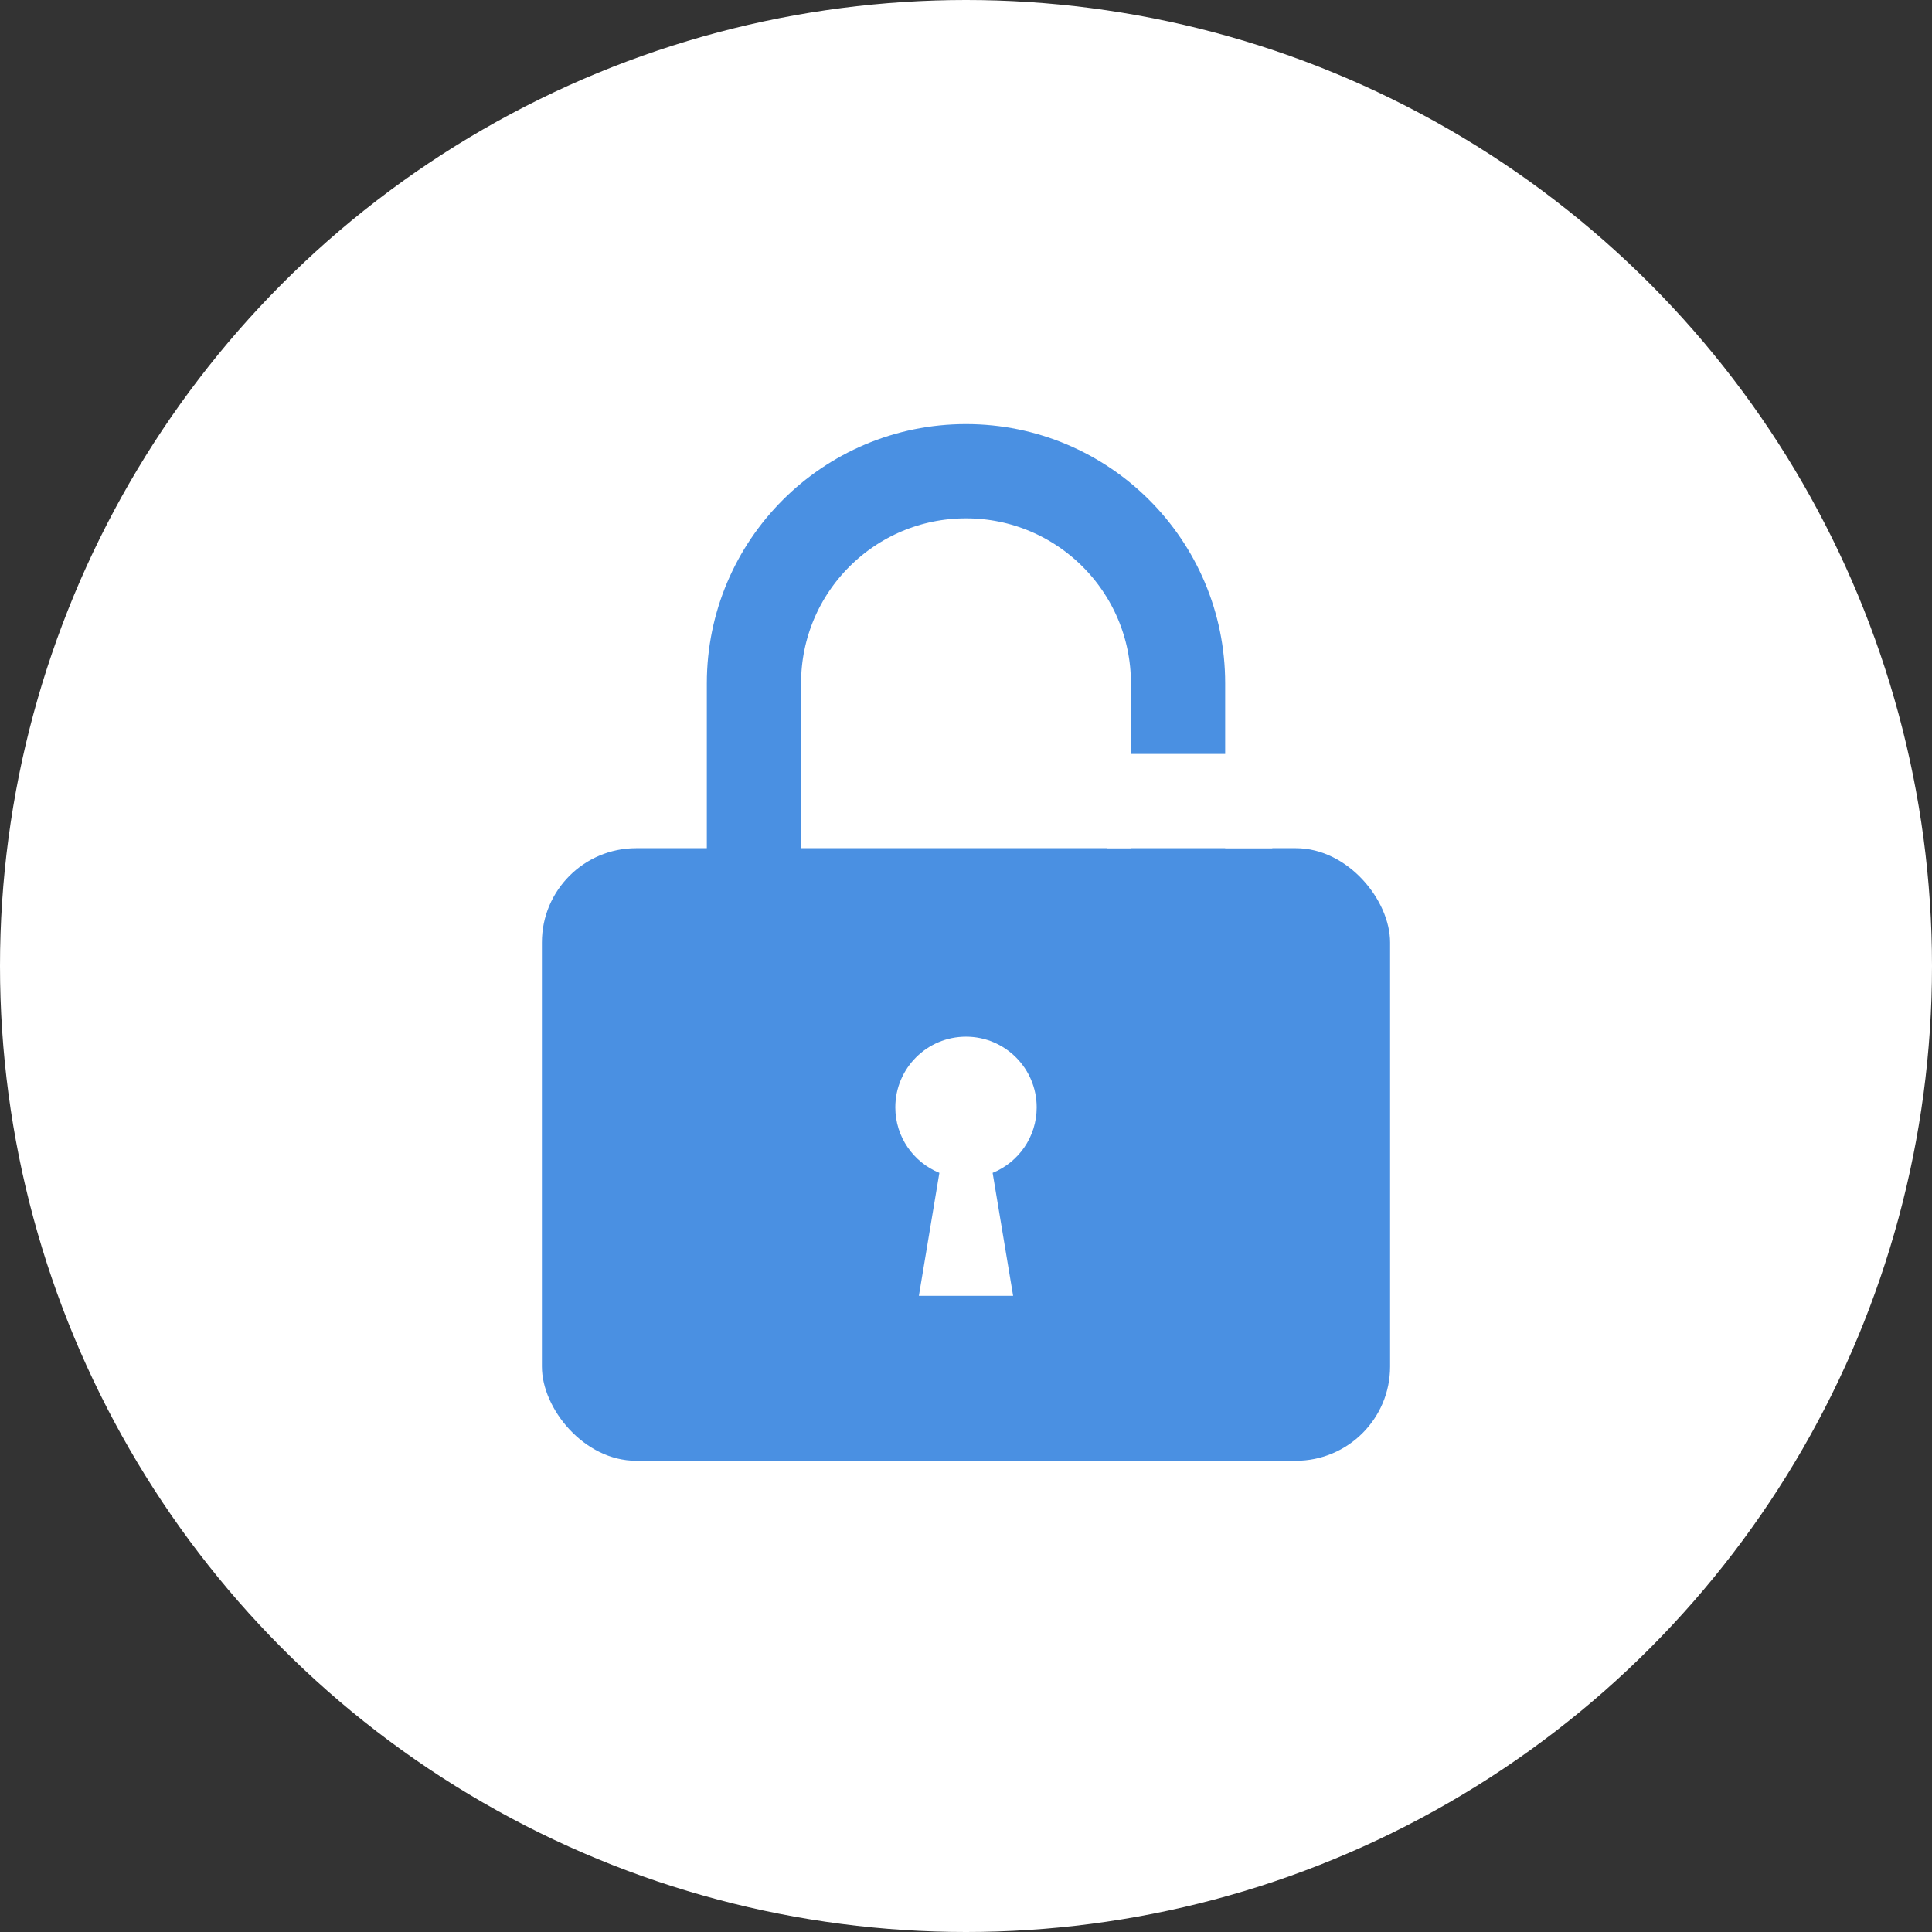 <?xml version="1.0" encoding="UTF-8"?>
<svg width="82px" height="82px" viewBox="0 0 82 82" version="1.1" xmlns="http://www.w3.org/2000/svg" xmlns:xlink="http://www.w3.org/1999/xlink">
    <rect x="0" y="0" width="82" height="82" fill="#333333" stroke="none"/>
    <!-- Generator: Sketch 49.2 (51160) - http://www.bohemiancoding.com/sketch -->
    <title>ic/code_open</title>
    <desc>Created with Sketch.</desc>
    <defs></defs>
    <g id="ic/code_open" stroke="none" stroke-width="1" fill="none" fill-rule="evenodd">
        <circle id="Oval" fill="#FFFFFF" cx="41" cy="41" r="41"></circle>
        <rect id="Rectangle-11" fill="#4A90E2" x="23" y="36" width="36" height="26" rx="4"></rect>
        <path d="M39.87,49.78 C38.773,49.334 38,48.257 38,47 C38,45.343 39.343,44 41,44 C42.657,44 44,45.343 44,47 C44,48.257 43.227,49.334 42.13,49.78 L43,55 L39,55 L39.87,49.78 Z" id="Combined-Shape" fill="#FFFFFF"></path>
        <path d="M32,41 L50,41 L50,29 C50,24.029 45.971,20 41,20 C36.029,20 32,24.029 32,29 L32,41 Z" id="Rectangle" stroke="#4A90E2" stroke-width="4"></path>
        <rect id="Rectangle-3" fill="#FFFFFF" x="47" y="32" width="7" height="4"></rect>
    </g>
</svg>